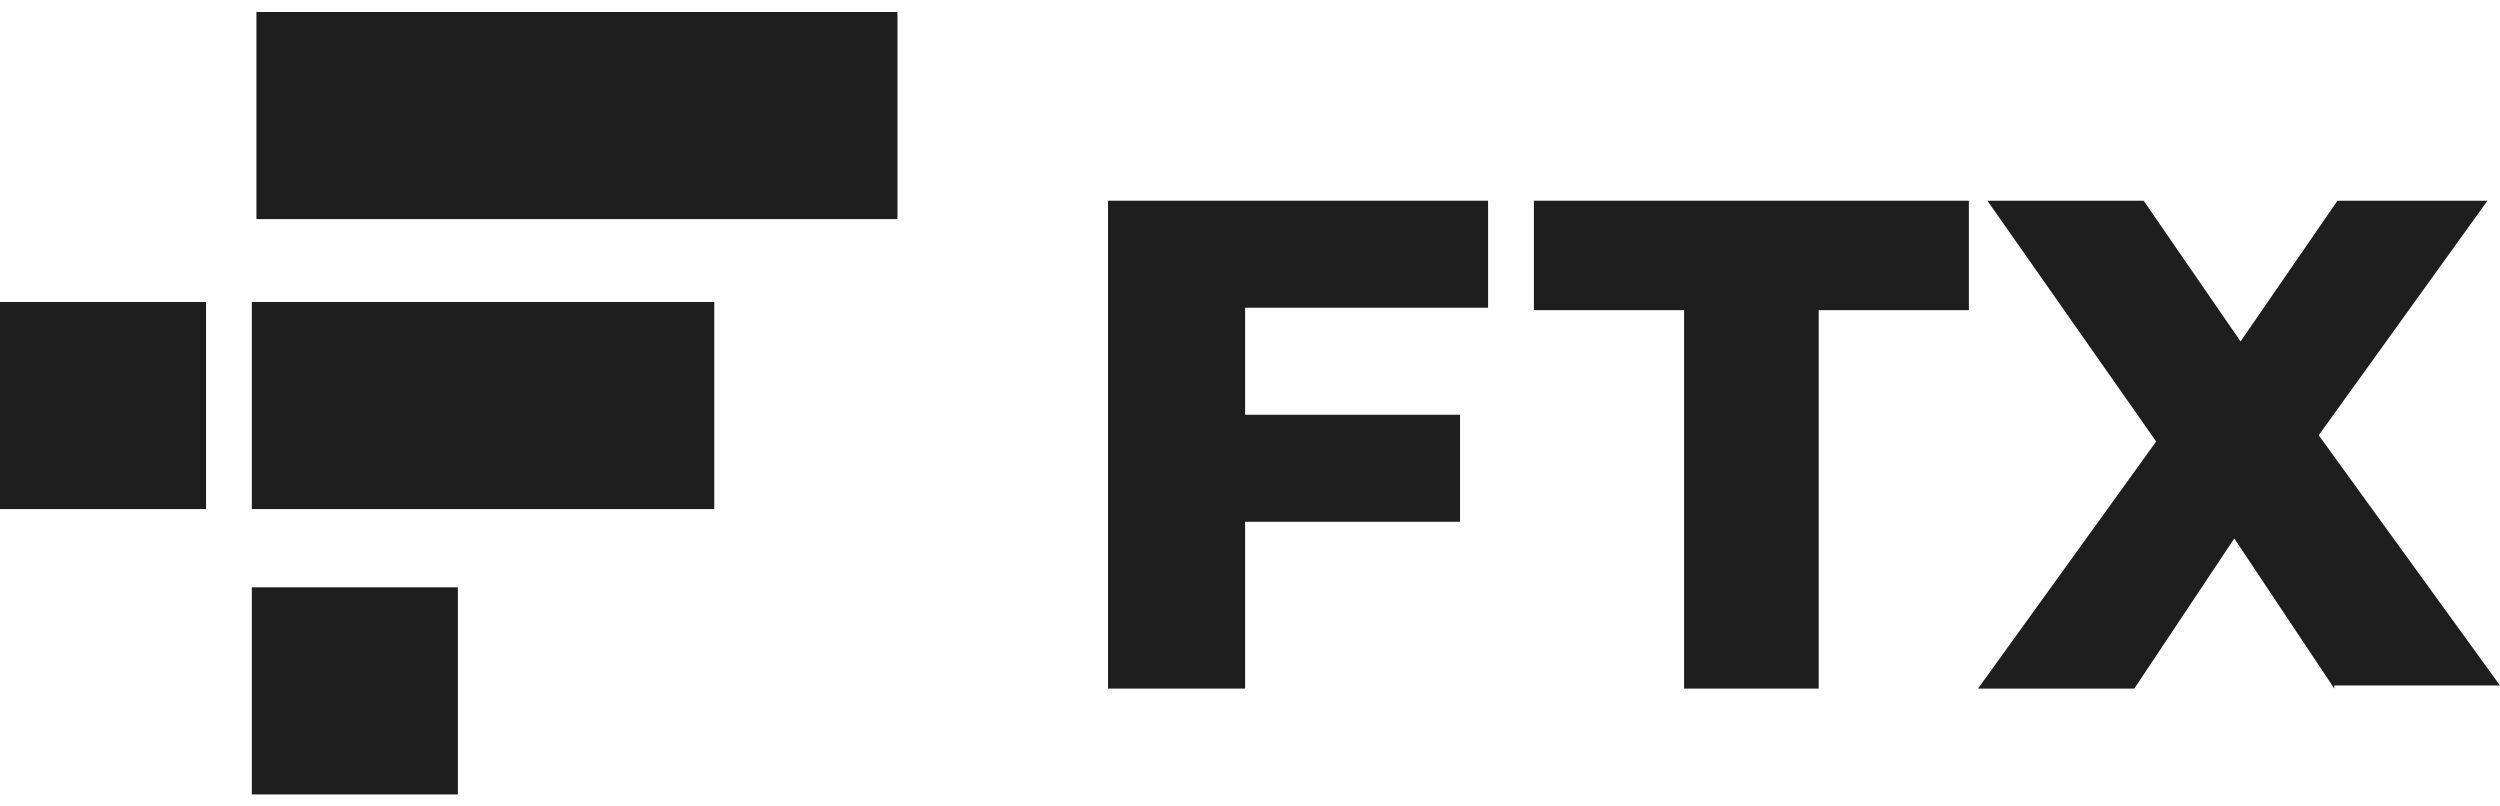 <svg width="124" height="40" viewBox="0 0 124 40" fill="none" xmlns="http://www.w3.org/2000/svg">
<path d="M22.71 29.131H12.49V39.404H22.71V29.131Z" fill="#1E1E1E"/>
<path d="M31.911 14.977H12.49V25.25H31.911H35.428V14.977H31.911Z" fill="#1E1E1E"/>
<path d="M44.514 0.595H12.719V10.868H44.514V0.595Z" fill="#1E1E1E"/>
<path d="M10.22 14.977H0V25.25H10.22V14.977Z" fill="#1E1E1E"/>
<path d="M61.757 15.263V20.572H72.418V25.88H61.757V34.154H54.959V9.955H73.809V15.263H61.757Z" fill="#1E1E1E"/>
<path d="M83.531 15.384H76.081V9.955H97.656V15.384H90.206V34.154H83.531V15.384Z" fill="#1E1E1E"/>
<path d="M115.783 34.154L110.822 26.708L105.861 34.154H98.109L106.946 21.899L98.575 9.955H106.326L111.132 16.936L115.938 9.955H123.379L115.008 21.589L123.999 33.999H115.783V34.154Z" fill="#1E1E1E"/>
</svg>
